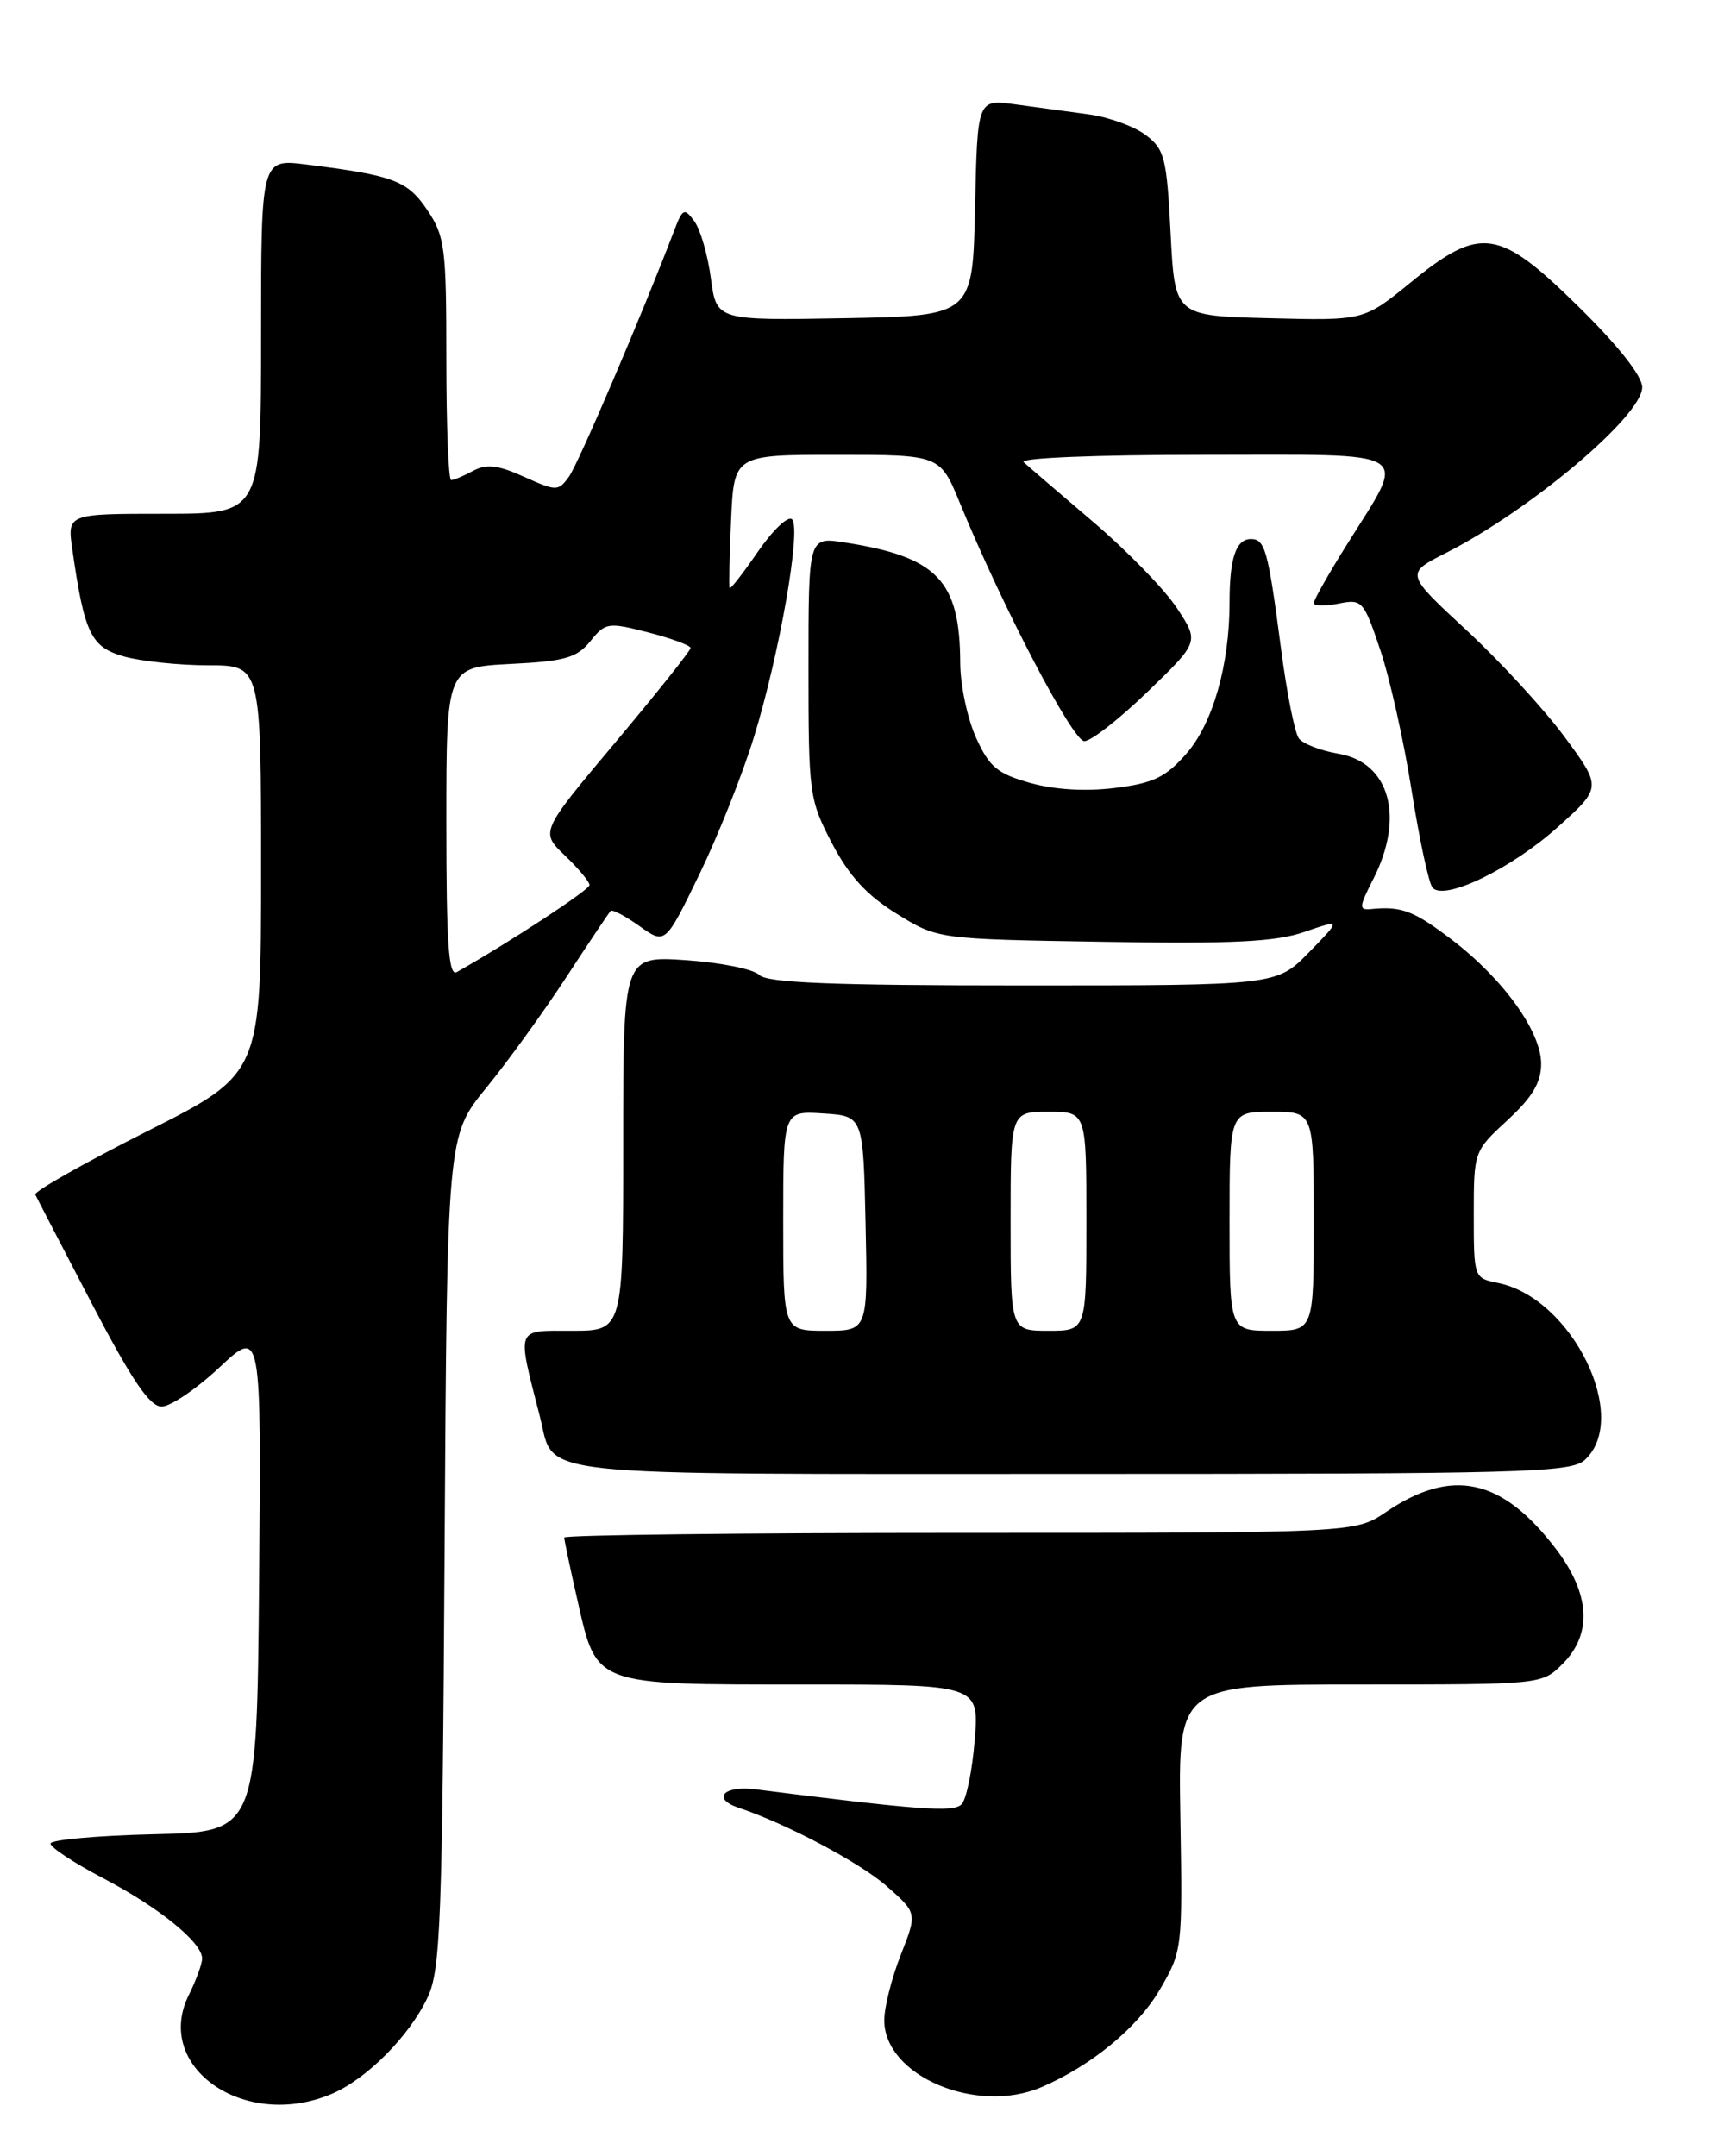 <?xml version="1.0" encoding="UTF-8" standalone="no"?>
<!DOCTYPE svg PUBLIC "-//W3C//DTD SVG 1.1//EN" "http://www.w3.org/Graphics/SVG/1.1/DTD/svg11.dtd" >
<svg xmlns="http://www.w3.org/2000/svg" xmlns:xlink="http://www.w3.org/1999/xlink" version="1.1" viewBox="0 0 204 256">
 <g >
 <path fill="currentColor"
d=" M 39.31 248.64 C 43.49 246.90 48.60 241.77 50.78 237.14 C 52.31 233.89 52.52 228.27 52.79 184.18 C 53.09 134.86 53.09 134.86 57.72 129.18 C 60.27 126.06 64.56 120.13 67.25 116.01 C 69.94 111.89 72.31 108.36 72.51 108.15 C 72.72 107.95 74.26 108.76 75.94 109.96 C 79.00 112.14 79.00 112.14 83.04 103.82 C 85.26 99.24 88.18 91.90 89.53 87.50 C 92.57 77.62 95.16 62.79 94.05 61.66 C 93.59 61.20 91.78 62.92 90.01 65.48 C 88.25 68.04 86.73 70.00 86.64 69.82 C 86.54 69.64 86.62 66.01 86.81 61.75 C 87.16 54.00 87.16 54.00 99.39 54.00 C 111.63 54.00 111.63 54.00 113.99 59.75 C 119.05 72.08 127.38 88.00 128.76 88.00 C 129.55 88.00 132.94 85.35 136.30 82.10 C 142.40 76.21 142.40 76.21 139.74 72.18 C 138.28 69.97 133.80 65.37 129.79 61.95 C 125.78 58.54 122.07 55.35 121.55 54.87 C 121.01 54.37 130.11 54.00 142.87 54.00 C 168.52 54.00 167.13 53.12 159.89 64.73 C 157.75 68.15 156.00 71.24 156.00 71.60 C 156.00 71.96 157.31 71.99 158.92 71.67 C 161.74 71.10 161.92 71.29 163.89 77.15 C 165.02 80.48 166.70 88.00 167.62 93.85 C 168.55 99.71 169.66 104.91 170.11 105.40 C 171.51 106.99 179.44 103.16 184.94 98.23 C 190.21 93.50 190.21 93.50 185.79 87.50 C 183.35 84.20 178.10 78.49 174.11 74.80 C 166.87 68.10 166.87 68.10 171.68 65.66 C 181.75 60.55 195.00 49.37 195.00 45.98 C 195.00 44.65 192.17 41.06 187.45 36.42 C 177.96 27.08 175.81 26.77 167.51 33.53 C 161.95 38.07 161.95 38.07 150.72 37.78 C 139.50 37.50 139.50 37.50 139.00 27.69 C 138.54 18.72 138.29 17.72 136.03 16.02 C 134.67 15.00 131.64 13.90 129.28 13.58 C 126.93 13.26 122.99 12.73 120.53 12.39 C 116.06 11.78 116.06 11.78 115.78 24.64 C 115.50 37.50 115.50 37.50 100.29 37.78 C 85.08 38.05 85.08 38.05 84.41 33.04 C 84.05 30.29 83.16 27.24 82.45 26.27 C 81.25 24.64 81.06 24.73 80.03 27.44 C 76.22 37.41 68.66 55.09 67.55 56.61 C 66.28 58.34 66.08 58.34 62.23 56.61 C 59.13 55.21 57.78 55.05 56.18 55.90 C 55.06 56.51 53.88 57.00 53.57 57.00 C 53.25 57.00 53.00 50.54 53.00 42.65 C 53.00 29.39 52.83 28.04 50.74 24.94 C 48.37 21.43 46.76 20.83 36.36 19.53 C 31.00 18.86 31.00 18.86 31.00 39.93 C 31.00 61.00 31.00 61.00 19.49 61.00 C 7.98 61.00 7.98 61.00 8.59 65.25 C 10.03 75.27 10.80 76.85 14.78 77.96 C 16.83 78.52 21.31 78.99 24.75 78.99 C 31.00 79.00 31.00 79.00 31.00 103.25 C 31.00 127.50 31.00 127.50 17.44 134.33 C 9.99 138.09 4.03 141.46 4.19 141.83 C 4.36 142.20 7.38 148.01 10.89 154.75 C 15.66 163.88 17.77 167.00 19.19 167.00 C 20.23 167.00 23.32 164.91 26.06 162.35 C 31.03 157.70 31.03 157.70 30.77 187.60 C 30.50 217.50 30.50 217.50 18.25 217.78 C 11.51 217.94 6.00 218.44 6.00 218.89 C 6.00 219.35 8.81 221.20 12.25 223.00 C 18.89 226.48 24.00 230.62 24.00 232.53 C 24.00 233.17 23.29 235.11 22.43 236.84 C 18.16 245.39 28.98 252.96 39.31 248.64 Z  M 123.70 247.79 C 129.61 245.24 135.06 240.75 137.69 236.27 C 140.40 231.64 140.42 231.43 140.16 215.80 C 139.89 200.00 139.89 200.00 161.49 200.00 C 183.09 200.00 183.09 200.00 185.55 197.55 C 189.11 193.98 188.83 189.24 184.74 183.88 C 178.34 175.49 172.39 174.21 164.56 179.53 C 160.91 182.00 160.91 182.00 113.96 182.00 C 88.13 182.00 67.00 182.25 67.00 182.55 C 67.00 182.86 67.71 186.23 68.58 190.05 C 70.88 200.18 70.41 200.00 95.36 200.00 C 116.27 200.00 116.27 200.00 115.74 206.59 C 115.45 210.22 114.75 213.65 114.17 214.23 C 113.20 215.20 109.21 214.91 89.75 212.45 C 85.90 211.96 84.46 213.55 87.75 214.65 C 93.37 216.52 102.09 221.14 105.26 223.92 C 108.92 227.13 108.92 227.13 106.96 232.10 C 105.88 234.84 105.00 238.33 105.00 239.86 C 105.00 246.47 115.98 251.13 123.70 247.79 Z  M 188.17 173.35 C 193.67 168.36 186.67 154.08 177.86 152.32 C 175.02 151.75 175.00 151.70 175.00 144.22 C 175.00 136.72 175.01 136.68 179.00 133.00 C 181.96 130.27 183.00 128.53 183.00 126.30 C 183.00 122.48 178.52 116.26 172.42 111.59 C 167.88 108.13 166.44 107.58 162.83 107.93 C 161.33 108.08 161.35 107.73 163.08 104.34 C 166.82 97.00 165.01 90.51 158.93 89.49 C 156.83 89.13 154.72 88.32 154.23 87.67 C 153.74 87.03 152.79 82.22 152.11 77.00 C 150.58 65.34 150.22 64.00 148.54 64.00 C 146.76 64.00 146.00 66.27 146.00 71.53 C 146.00 78.96 144.01 85.92 140.85 89.51 C 138.42 92.28 136.95 92.99 132.42 93.55 C 128.93 93.99 125.26 93.77 122.34 92.96 C 118.43 91.86 117.48 91.07 115.90 87.59 C 114.88 85.34 114.03 81.35 114.02 78.72 C 113.98 68.89 111.30 66.11 100.25 64.40 C 96.00 63.74 96.00 63.74 96.00 79.26 C 96.00 94.30 96.09 94.93 98.79 100.12 C 100.83 104.01 102.92 106.29 106.46 108.48 C 111.34 111.50 111.34 111.50 130.94 111.82 C 146.43 112.08 151.47 111.83 154.91 110.64 C 159.27 109.14 159.27 109.14 155.43 113.07 C 151.59 117.00 151.59 117.00 121.50 117.00 C 98.75 117.00 91.09 116.69 90.15 115.75 C 89.46 115.06 85.55 114.28 81.45 114.00 C 74.00 113.50 74.00 113.50 74.00 135.75 C 74.00 158.00 74.00 158.00 67.92 158.00 C 61.15 158.00 61.36 157.43 64.11 168.20 C 65.96 175.47 61.62 175.00 127.24 175.00 C 180.83 175.00 186.51 174.85 188.17 173.35 Z  M 53.00 97.67 C 53.00 79.22 53.00 79.22 60.61 78.83 C 67.10 78.51 68.49 78.11 70.10 76.13 C 71.89 73.91 72.19 73.86 76.99 75.09 C 79.74 75.80 82.00 76.63 82.00 76.94 C 82.00 77.25 77.98 82.29 73.07 88.14 C 64.15 98.77 64.15 98.77 67.07 101.57 C 68.68 103.11 70.00 104.69 70.00 105.08 C 70.00 105.65 60.63 111.80 54.25 115.41 C 53.27 115.97 53.00 112.14 53.00 97.67 Z  M 93.00 144.95 C 93.00 131.89 93.00 131.89 97.75 132.20 C 102.50 132.50 102.50 132.50 102.78 145.25 C 103.06 158.00 103.06 158.00 98.03 158.00 C 93.00 158.00 93.00 158.00 93.00 144.95 Z  M 120.00 145.00 C 120.00 132.00 120.00 132.00 124.50 132.00 C 129.00 132.00 129.00 132.00 129.00 145.00 C 129.00 158.00 129.00 158.00 124.50 158.00 C 120.00 158.00 120.00 158.00 120.00 145.00 Z  M 146.00 145.00 C 146.00 132.00 146.00 132.00 151.00 132.00 C 156.00 132.00 156.00 132.00 156.00 145.00 C 156.00 158.00 156.00 158.00 151.00 158.00 C 146.00 158.00 146.00 158.00 146.00 145.00 Z "/>
</g>
</svg>